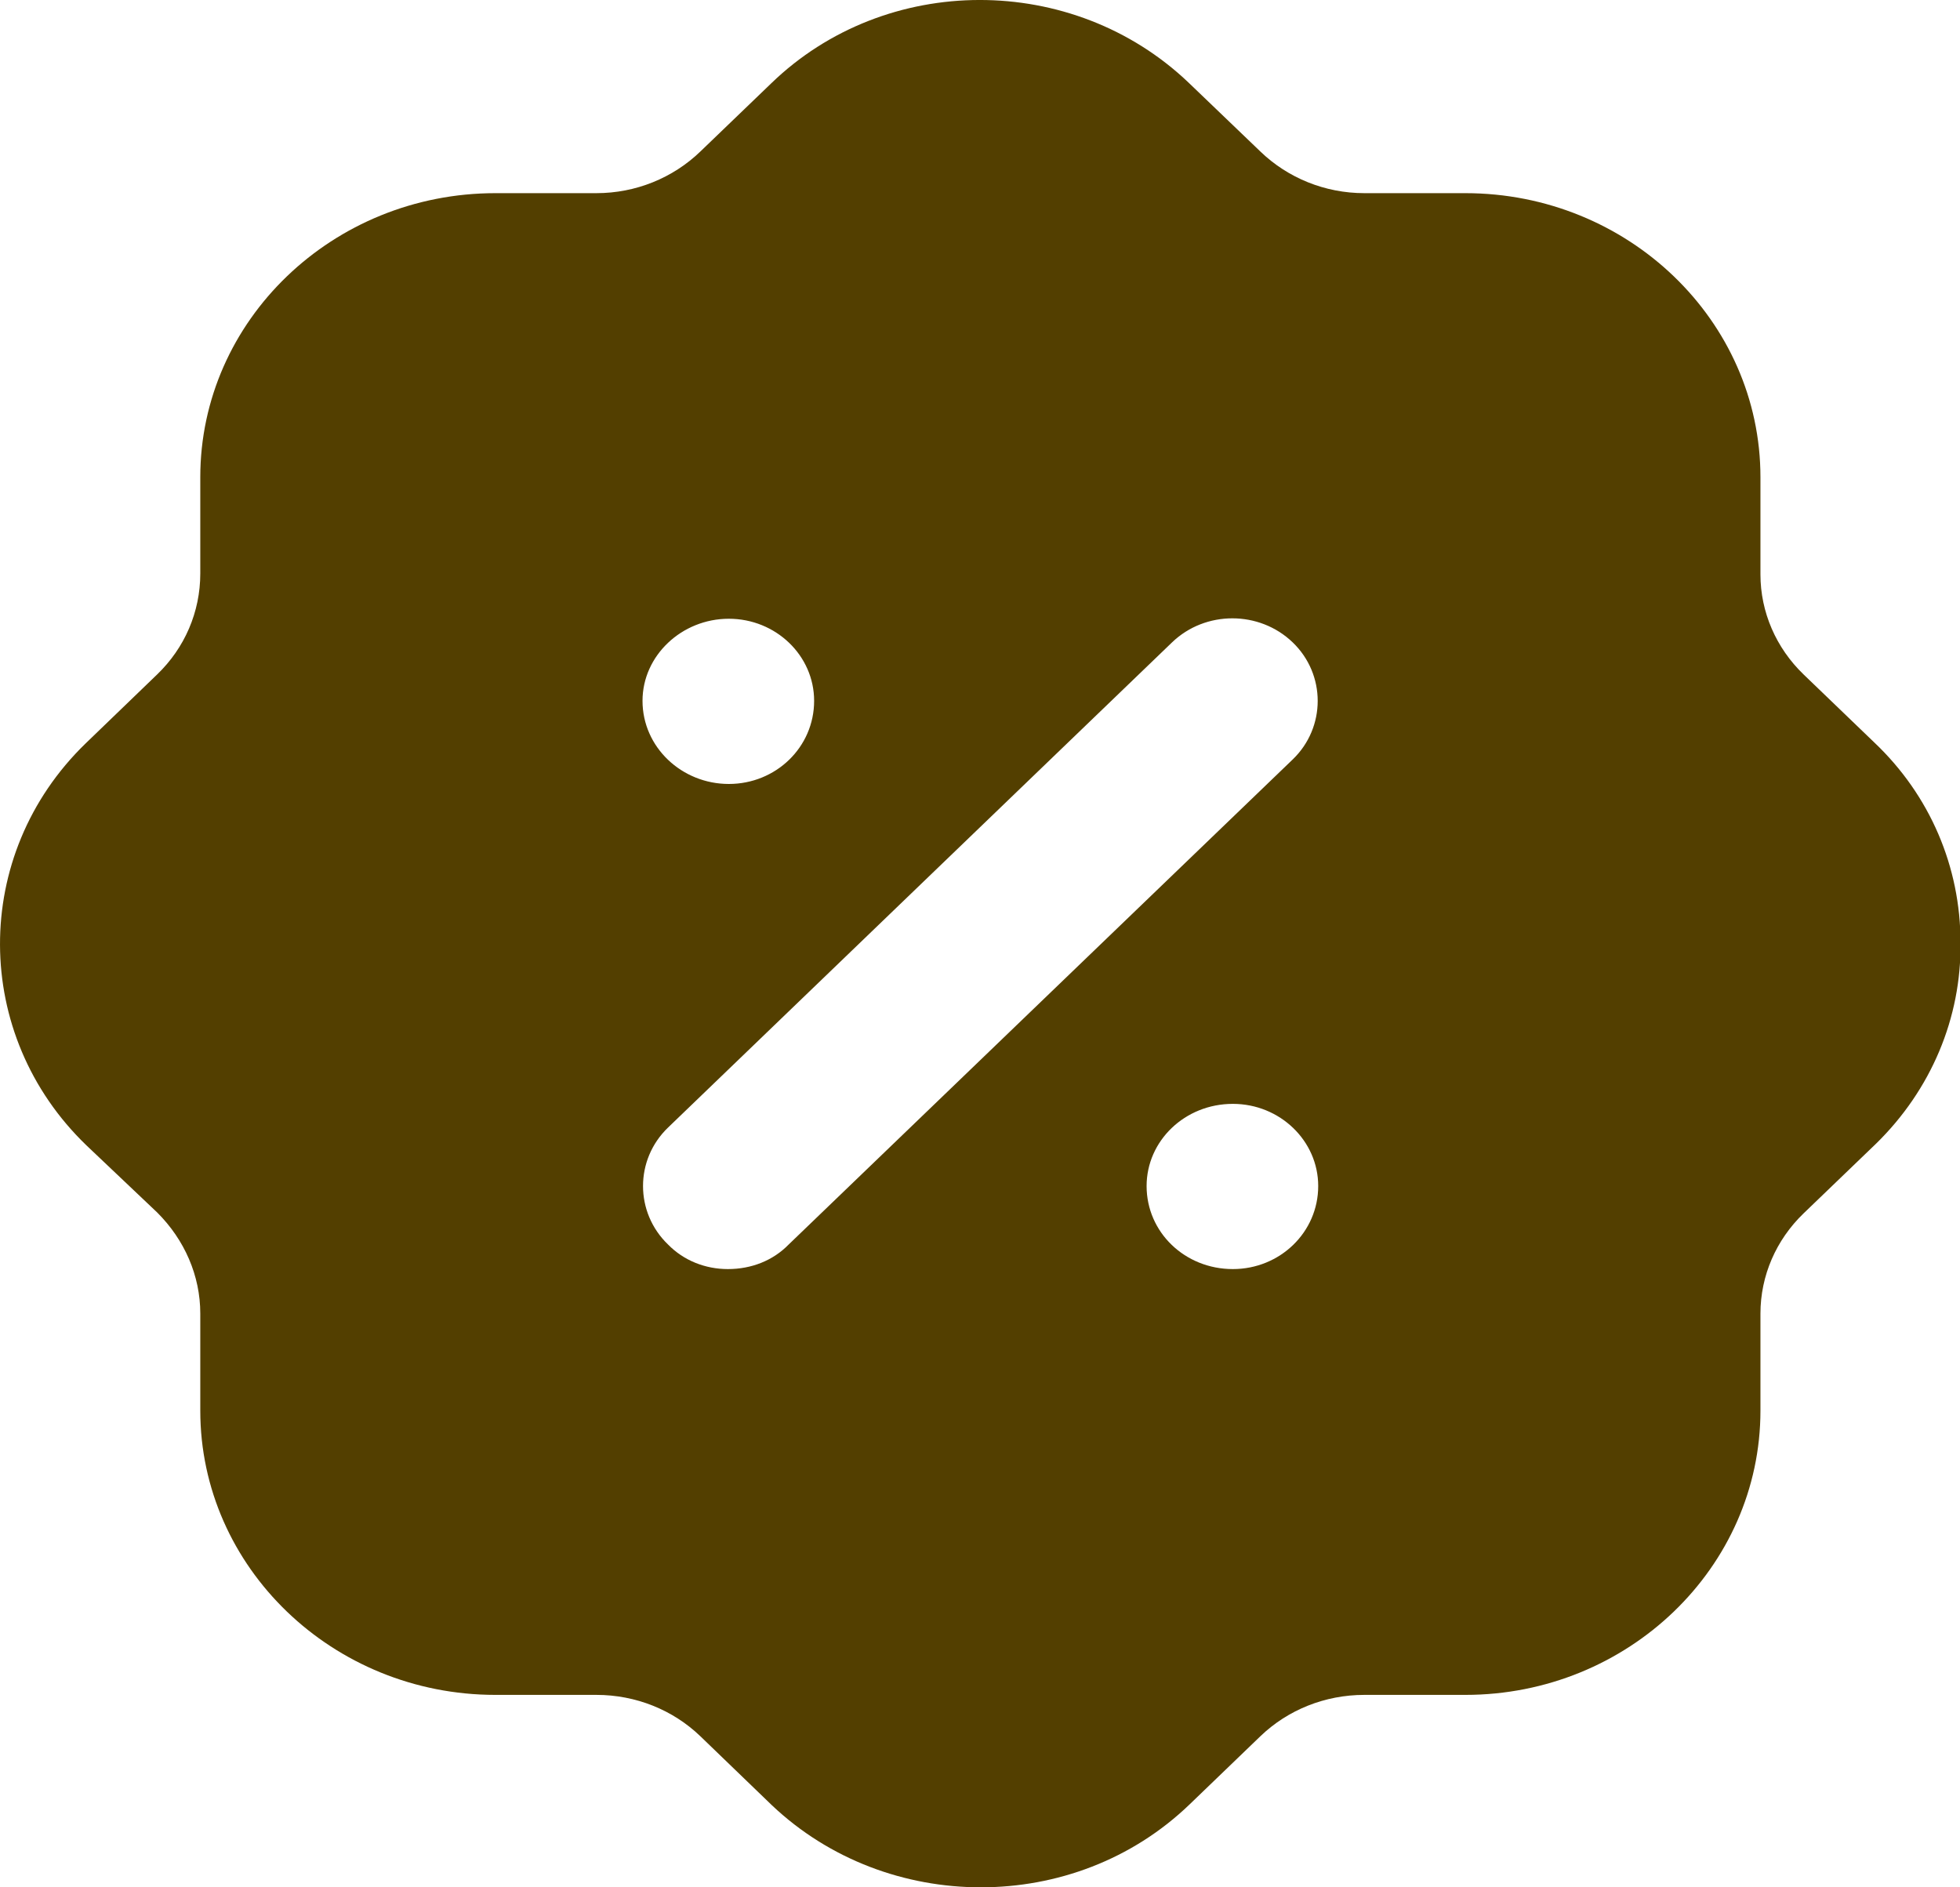 <svg width="27" height="26" viewBox="0 0 27 26" fill="none" xmlns="http://www.w3.org/2000/svg">
<path d="M10.621 1.151C12.201 -0.382 14.781 -0.382 16.375 1.14L17.362 2.087C17.74 2.452 18.253 2.661 18.794 2.661H20.185C22.427 2.661 24.251 4.415 24.251 6.574V7.914C24.251 8.433 24.467 8.927 24.845 9.291L25.818 10.227C26.588 10.956 27.007 11.944 27.007 12.984C27.02 14.024 26.601 15.014 25.845 15.754L24.845 16.716C24.467 17.08 24.251 17.574 24.251 18.096V19.433C24.251 21.592 22.427 23.349 20.185 23.349H18.794C18.253 23.349 17.74 23.555 17.362 23.919L16.389 24.856C15.592 25.624 14.552 26 13.512 26C12.472 26 11.431 25.624 10.634 24.87L9.648 23.919C9.27 23.555 8.757 23.349 8.216 23.349H6.825C4.583 23.349 2.759 21.592 2.759 19.433V18.096C2.759 17.574 2.543 17.08 2.165 16.703L1.192 15.78C-0.388 14.26 -0.402 11.775 1.179 10.242L2.165 9.291C2.543 8.927 2.759 8.433 2.759 7.9V6.574C2.759 4.415 4.583 2.661 6.825 2.661H8.216C8.757 2.661 9.27 2.452 9.648 2.087L10.621 1.151ZM16.983 15.207C16.322 15.207 15.795 15.716 15.795 16.339C15.795 16.976 16.322 17.483 16.983 17.483C17.632 17.483 18.159 16.976 18.159 16.339C18.159 15.716 17.632 15.207 16.983 15.207ZM17.807 8.849C17.348 8.408 16.605 8.408 16.146 8.849L9.203 15.533C8.743 15.975 8.743 16.703 9.203 17.145C9.419 17.366 9.716 17.483 10.027 17.483C10.351 17.483 10.648 17.366 10.864 17.145L17.807 10.463C18.267 10.021 18.267 9.291 17.807 8.849ZM10.04 8.524C9.392 8.524 8.851 9.031 8.851 9.655C8.851 10.294 9.392 10.8 10.04 10.8C10.688 10.8 11.215 10.294 11.215 9.655C11.215 9.031 10.688 8.524 10.04 8.524Z" fill="#533F00"/>
</svg>
